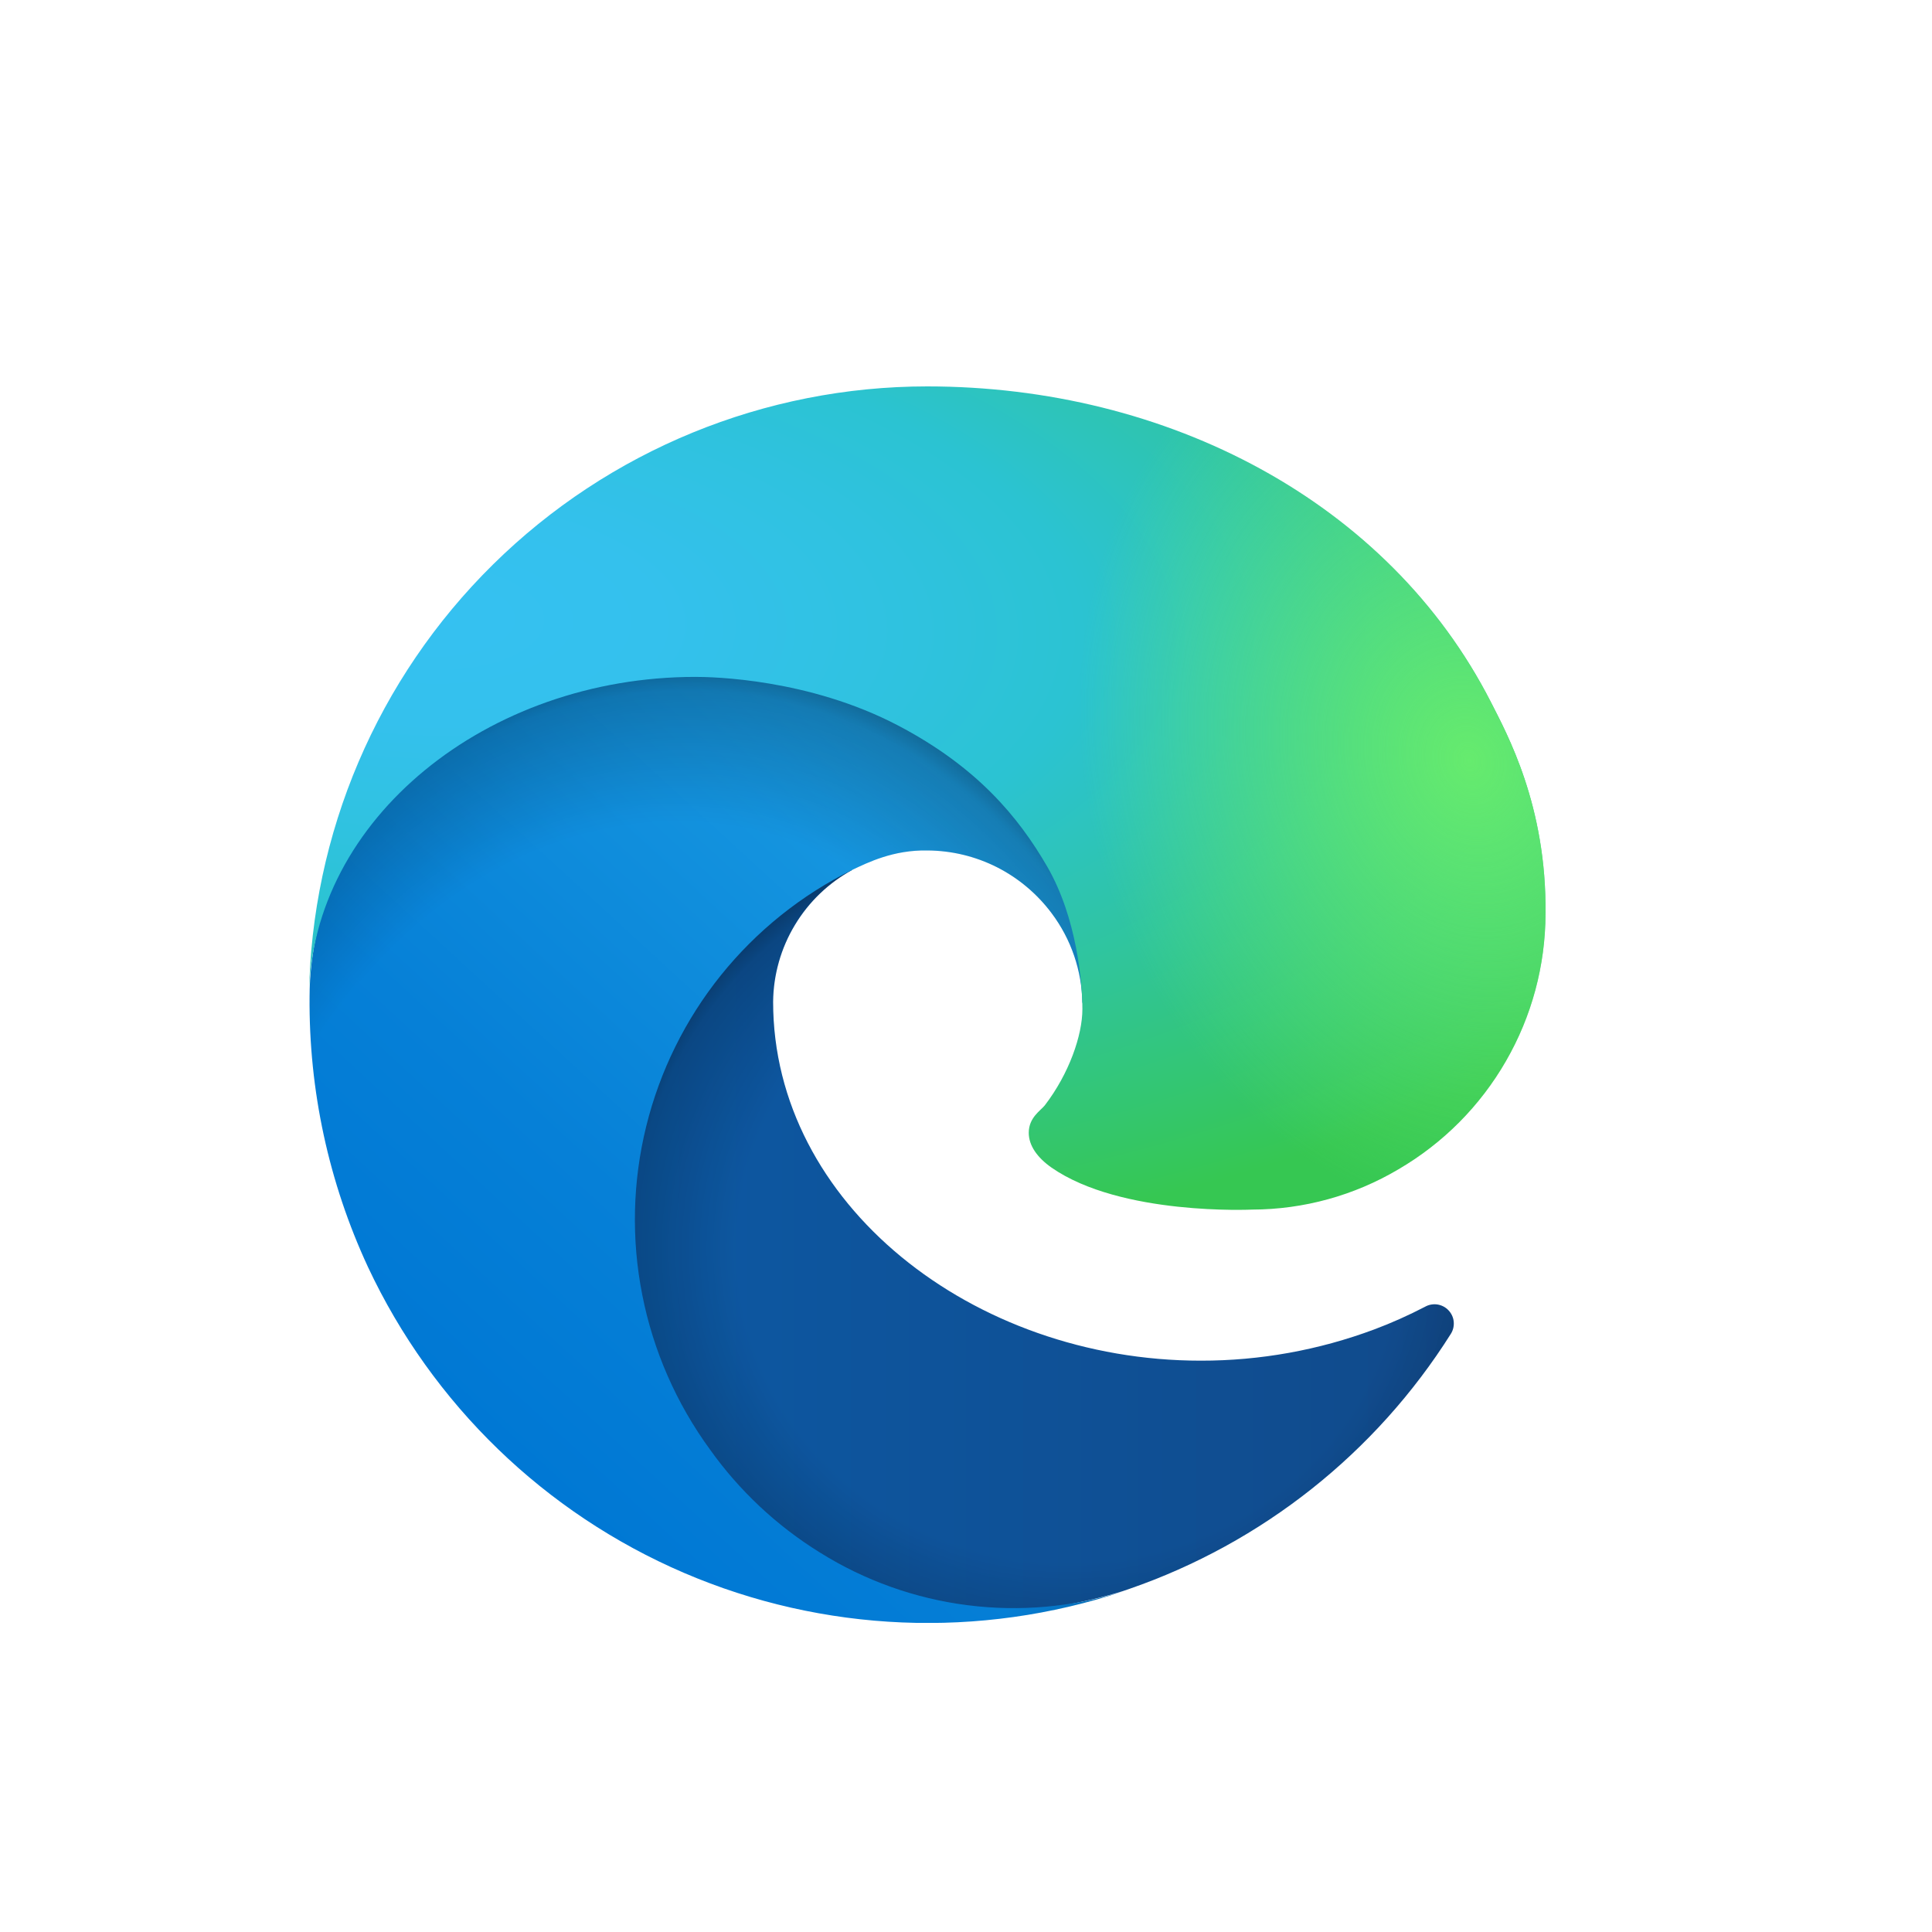 <svg width="25" height="25" viewBox="0 0 25 25" fill="none" xmlns="http://www.w3.org/2000/svg">
<g clip-path="url(#clip0)">
<path d="M18.441 16.909C18.227 17.02 18.007 17.119 17.782 17.203C17.064 17.471 16.304 17.608 15.538 17.607C12.581 17.607 10.004 15.572 10.004 12.962C10.008 12.612 10.105 12.269 10.286 11.969C10.466 11.669 10.724 11.422 11.031 11.255C8.356 11.367 7.669 14.155 7.669 15.788C7.669 20.405 11.924 20.874 12.841 20.874C13.336 20.874 14.081 20.73 14.529 20.589L14.611 20.561C16.333 19.966 17.801 18.802 18.773 17.261C18.803 17.214 18.816 17.159 18.811 17.103C18.806 17.048 18.782 16.996 18.744 16.956C18.706 16.915 18.655 16.889 18.6 16.88C18.545 16.872 18.489 16.882 18.441 16.909Z" fill="url(#paint0_linear)"/>
<path opacity="0.35" d="M18.441 16.909C18.227 17.02 18.007 17.119 17.782 17.203C17.064 17.471 16.304 17.608 15.538 17.607C12.581 17.607 10.004 15.572 10.004 12.962C10.008 12.612 10.105 12.269 10.286 11.969C10.466 11.669 10.724 11.422 11.031 11.255C8.356 11.367 7.669 14.155 7.669 15.788C7.669 20.405 11.924 20.874 12.841 20.874C13.336 20.874 14.081 20.73 14.529 20.589L14.611 20.561C16.333 19.966 17.801 18.802 18.773 17.261C18.803 17.214 18.816 17.159 18.811 17.103C18.806 17.048 18.782 16.996 18.744 16.956C18.706 16.915 18.655 16.889 18.6 16.88C18.545 16.872 18.489 16.882 18.441 16.909Z" fill="url(#paint1_radial)"/>
<path d="M10.607 20.088C10.049 19.742 9.566 19.289 9.186 18.755C8.752 18.16 8.453 17.478 8.311 16.756C8.168 16.034 8.186 15.289 8.362 14.575C8.538 13.86 8.868 13.193 9.329 12.619C9.79 12.046 10.371 11.58 11.031 11.255C11.226 11.163 11.559 10.996 12.002 11.005C12.315 11.007 12.622 11.081 12.901 11.222C13.179 11.363 13.421 11.567 13.608 11.817C13.861 12.154 14 12.562 14.006 12.983C14.006 12.97 15.534 8.008 9.006 8.008C6.262 8.008 4.006 10.612 4.006 12.896C3.995 14.105 4.253 15.3 4.762 16.396C5.595 18.172 7.05 19.58 8.851 20.353C10.653 21.126 12.676 21.211 14.536 20.591C13.885 20.796 13.197 20.858 12.519 20.771C11.842 20.685 11.191 20.453 10.612 20.091L10.607 20.088Z" fill="url(#paint2_linear)"/>
<path opacity="0.41" d="M10.607 20.088C10.049 19.742 9.566 19.289 9.186 18.755C8.752 18.16 8.453 17.478 8.311 16.756C8.168 16.034 8.186 15.289 8.362 14.575C8.538 13.86 8.868 13.193 9.329 12.619C9.79 12.046 10.371 11.58 11.031 11.255C11.226 11.163 11.559 10.996 12.002 11.005C12.315 11.007 12.622 11.081 12.901 11.222C13.179 11.363 13.421 11.567 13.608 11.817C13.861 12.154 14 12.562 14.006 12.983C14.006 12.97 15.534 8.008 9.006 8.008C6.262 8.008 4.006 10.612 4.006 12.896C3.995 14.105 4.253 15.3 4.762 16.396C5.595 18.172 7.05 19.58 8.851 20.353C10.653 21.126 12.676 21.211 14.536 20.591C13.885 20.796 13.197 20.858 12.519 20.771C11.842 20.685 11.191 20.453 10.612 20.091L10.607 20.088Z" fill="url(#paint3_radial)"/>
<path d="M13.519 14.304C13.468 14.369 13.312 14.46 13.312 14.658C13.312 14.821 13.419 14.977 13.607 15.109C14.506 15.734 16.201 15.652 16.205 15.652C16.871 15.65 17.524 15.47 18.097 15.13C18.674 14.793 19.154 14.31 19.487 13.73C19.821 13.151 19.997 12.494 19.999 11.825C20.015 10.424 19.499 9.493 19.29 9.081C17.965 6.49 15.107 5 11.998 5C9.896 5 7.878 5.827 6.381 7.303C4.883 8.779 4.028 10.785 3.998 12.887C4.028 10.604 6.298 8.759 8.998 8.759C9.217 8.759 10.464 8.781 11.623 9.389C12.644 9.925 13.179 10.572 13.551 11.214C13.937 11.881 14.006 12.724 14.006 13.059C14.006 13.395 13.835 13.893 13.519 14.304Z" fill="url(#paint4_radial)"/>
<path d="M13.519 14.304C13.468 14.369 13.312 14.46 13.312 14.658C13.312 14.821 13.419 14.977 13.607 15.109C14.506 15.734 16.201 15.652 16.205 15.652C16.871 15.65 17.524 15.47 18.097 15.13C18.674 14.793 19.154 14.31 19.487 13.73C19.821 13.151 19.997 12.494 19.999 11.825C20.015 10.424 19.499 9.493 19.29 9.081C17.965 6.49 15.107 5 11.998 5C9.896 5 7.878 5.827 6.381 7.303C4.883 8.779 4.028 10.785 3.998 12.887C4.028 10.604 6.298 8.759 8.998 8.759C9.217 8.759 10.464 8.781 11.623 9.389C12.644 9.925 13.179 10.572 13.551 11.214C13.937 11.881 14.006 12.724 14.006 13.059C14.006 13.395 13.835 13.893 13.519 14.304Z" fill="url(#paint5_radial)"/>
</g>
<defs>
<linearGradient id="paint0_linear" x1="7.669" y1="16.066" x2="18.815" y2="16.066" gradientUnits="userSpaceOnUse">
<stop stop-color="#0C59A4"/>
<stop offset="1" stop-color="#114A8B"/>
</linearGradient>
<radialGradient id="paint1_radial" cx="0" cy="0" r="1" gradientUnits="userSpaceOnUse" gradientTransform="translate(13.825 16.153) scale(5.961 5.663)">
<stop offset="0.72" stop-opacity="0"/>
<stop offset="0.95" stop-opacity="0.53"/>
<stop offset="1"/>
</radialGradient>
<linearGradient id="paint2_linear" x1="13.545" y1="11.23" x2="6.583" y2="18.813" gradientUnits="userSpaceOnUse">
<stop stop-color="#1B9DE2"/>
<stop offset="0.16" stop-color="#1595DF"/>
<stop offset="0.67" stop-color="#0680D7"/>
<stop offset="1" stop-color="#0078D4"/>
</linearGradient>
<radialGradient id="paint3_radial" cx="0" cy="0" r="1" gradientUnits="userSpaceOnUse" gradientTransform="translate(8.411 17.438) rotate(-81.384) scale(8.964 7.242)">
<stop offset="0.76" stop-opacity="0"/>
<stop offset="0.95" stop-opacity="0.5"/>
<stop offset="1"/>
</radialGradient>
<radialGradient id="paint4_radial" cx="0" cy="0" r="1" gradientUnits="userSpaceOnUse" gradientTransform="translate(5.614 7.961) rotate(92.291) scale(12.662 26.967)">
<stop stop-color="#35C1F1"/>
<stop offset="0.11" stop-color="#34C1ED"/>
<stop offset="0.23" stop-color="#2FC2DF"/>
<stop offset="0.31" stop-color="#2BC3D2"/>
<stop offset="0.67" stop-color="#36C752"/>
</radialGradient>
<radialGradient id="paint5_radial" cx="0" cy="0" r="1" gradientUnits="userSpaceOnUse" gradientTransform="translate(19.003 9.838) rotate(73.74) scale(6.084 4.947)">
<stop stop-color="#66EB6E"/>
<stop offset="1" stop-color="#66EB6E" stop-opacity="0"/>
</radialGradient>
<clipPath id="clip0">
<rect x="4" y="5" width="16" height="16" fill="white"/>
</clipPath>
</defs>
</svg>
